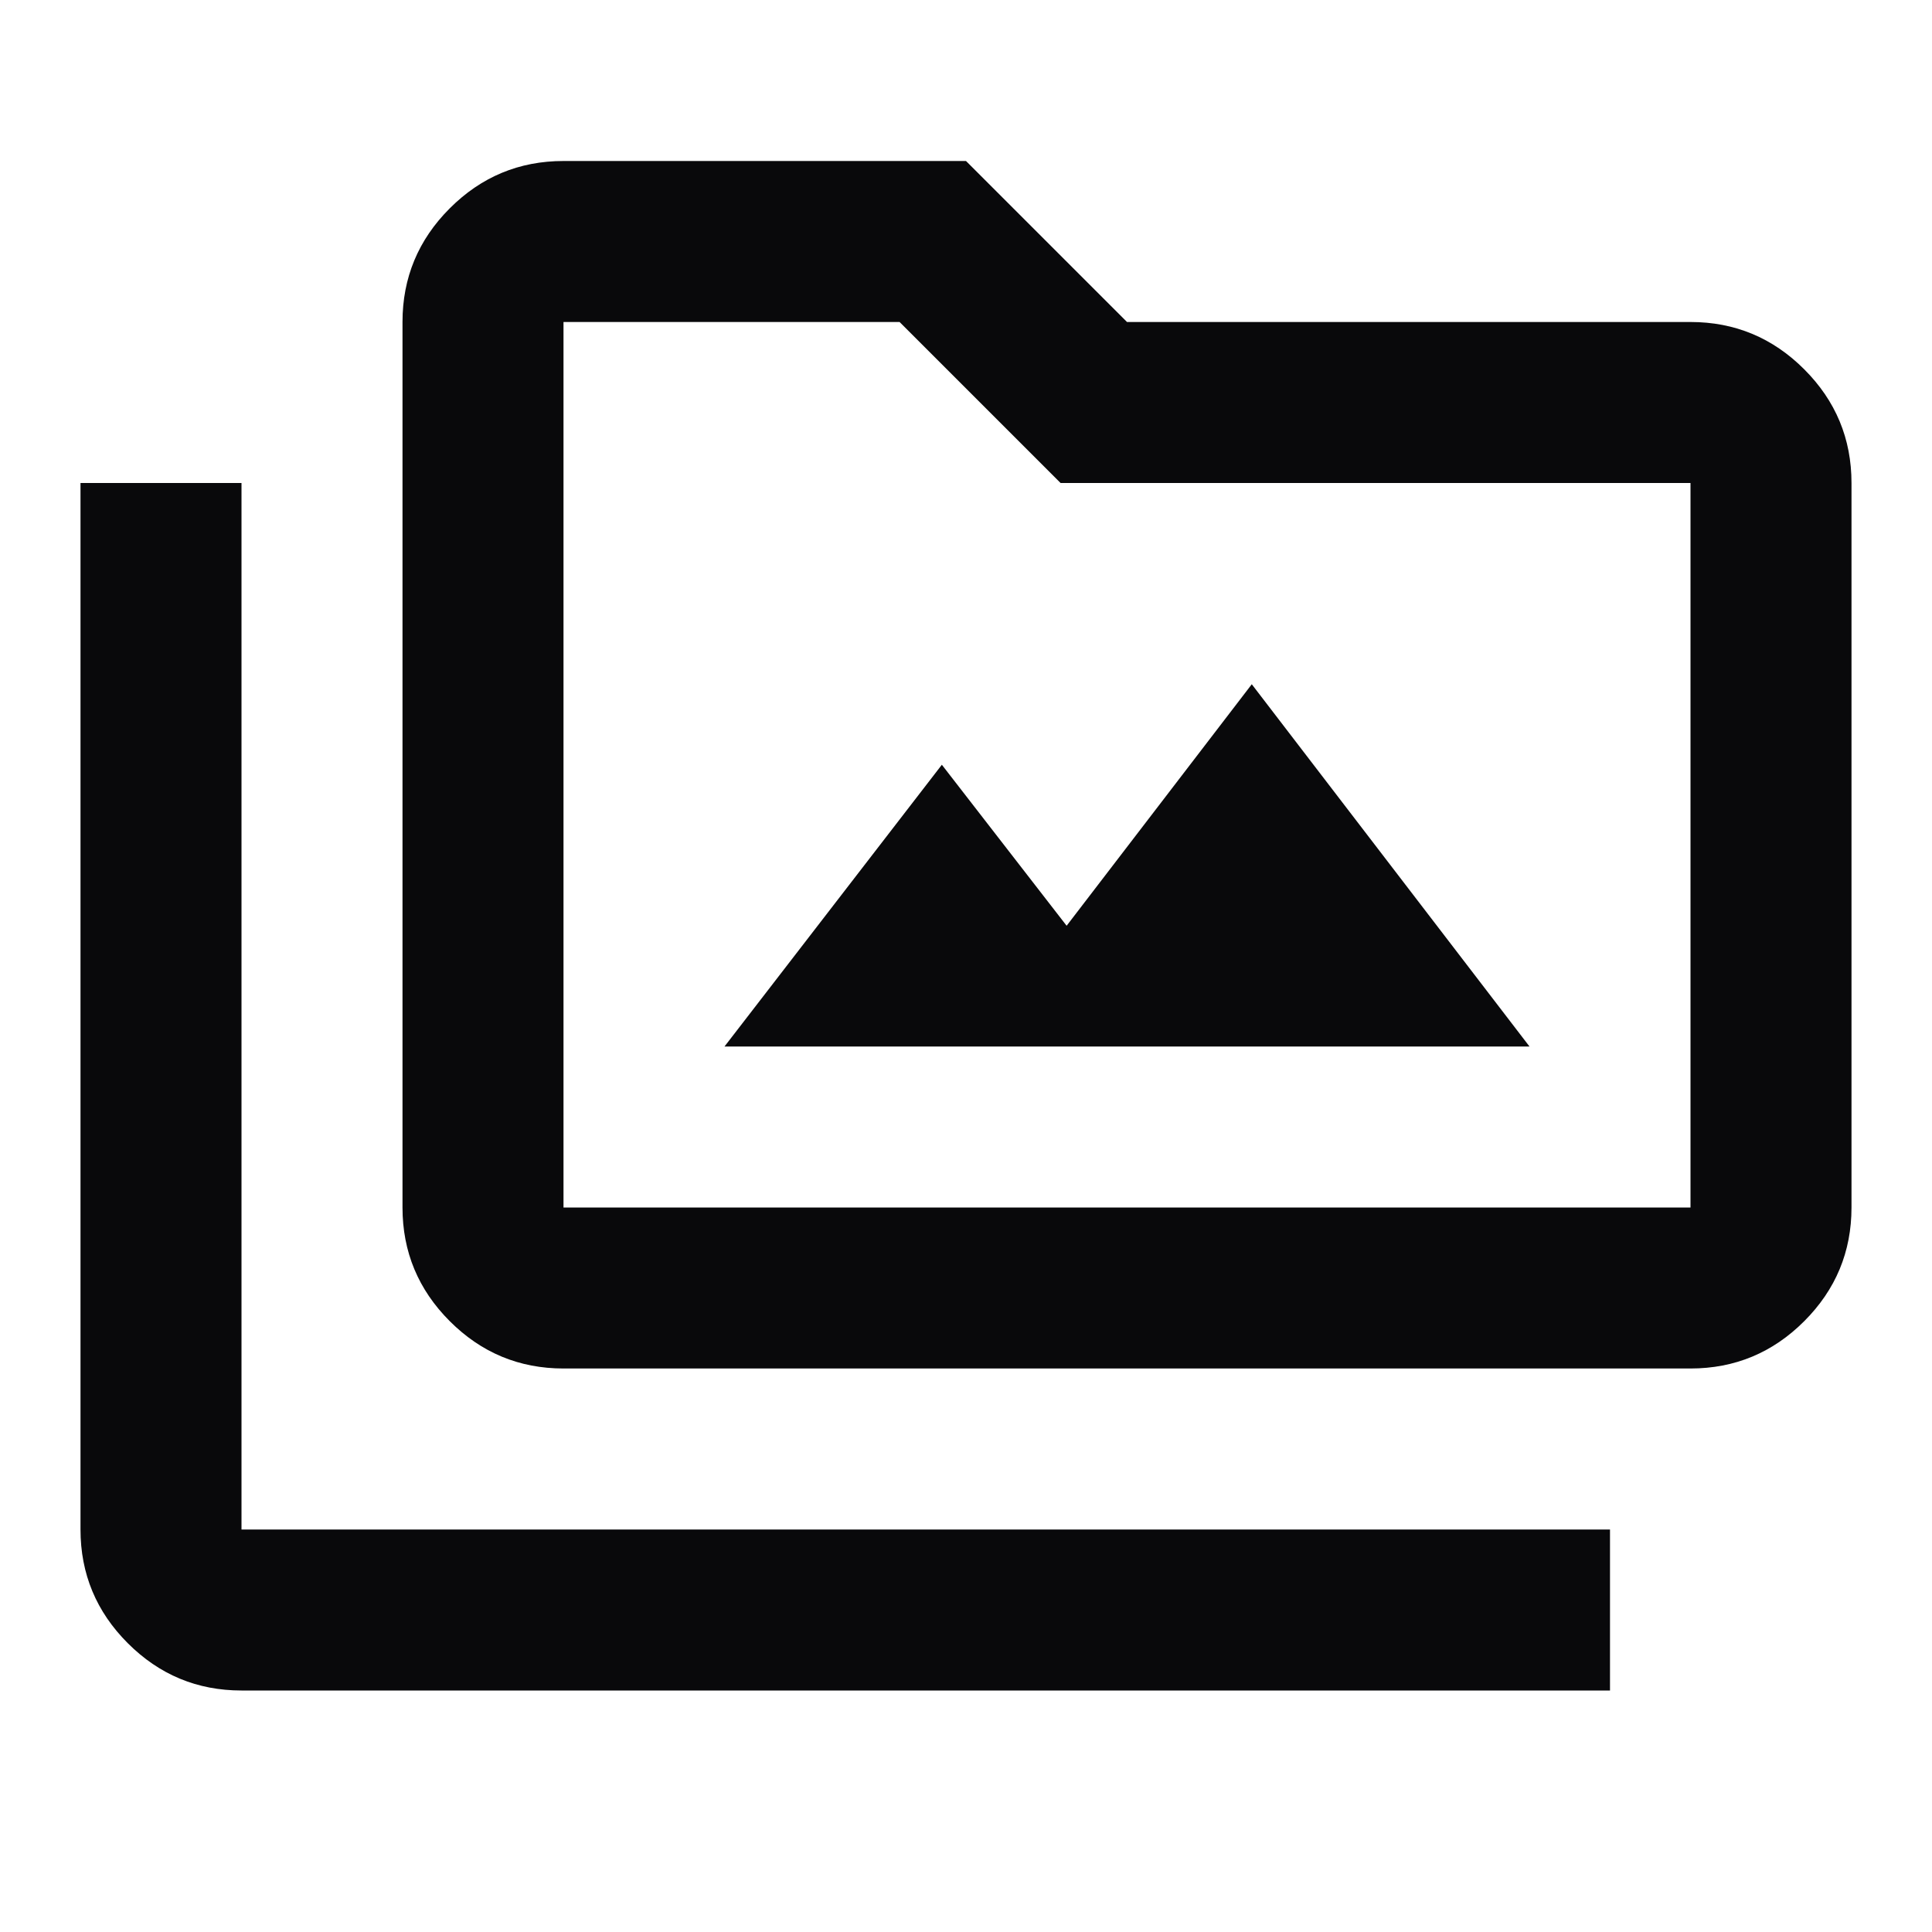 <svg xmlns="http://www.w3.org/2000/svg" height="24px" viewBox="0 -960 960 960" width="24px" fill="#09090b"><path d="M360-440h400L622-620l-92 120-62-80-108 140ZM120-120q-33 0-56.5-23.5T40-200v-520h80v520h680v80H120Zm160-160q-33 0-56.5-23.5T200-360v-440q0-33 23.5-56.5T280-880h200l80 80h280q33 0 56.5 23.5T920-720v360q0 33-23.5 56.5T840-280H280Zm0-80h560v-360H527l-80-80H280v440Zm0 0v-440 440Z"/></svg>
